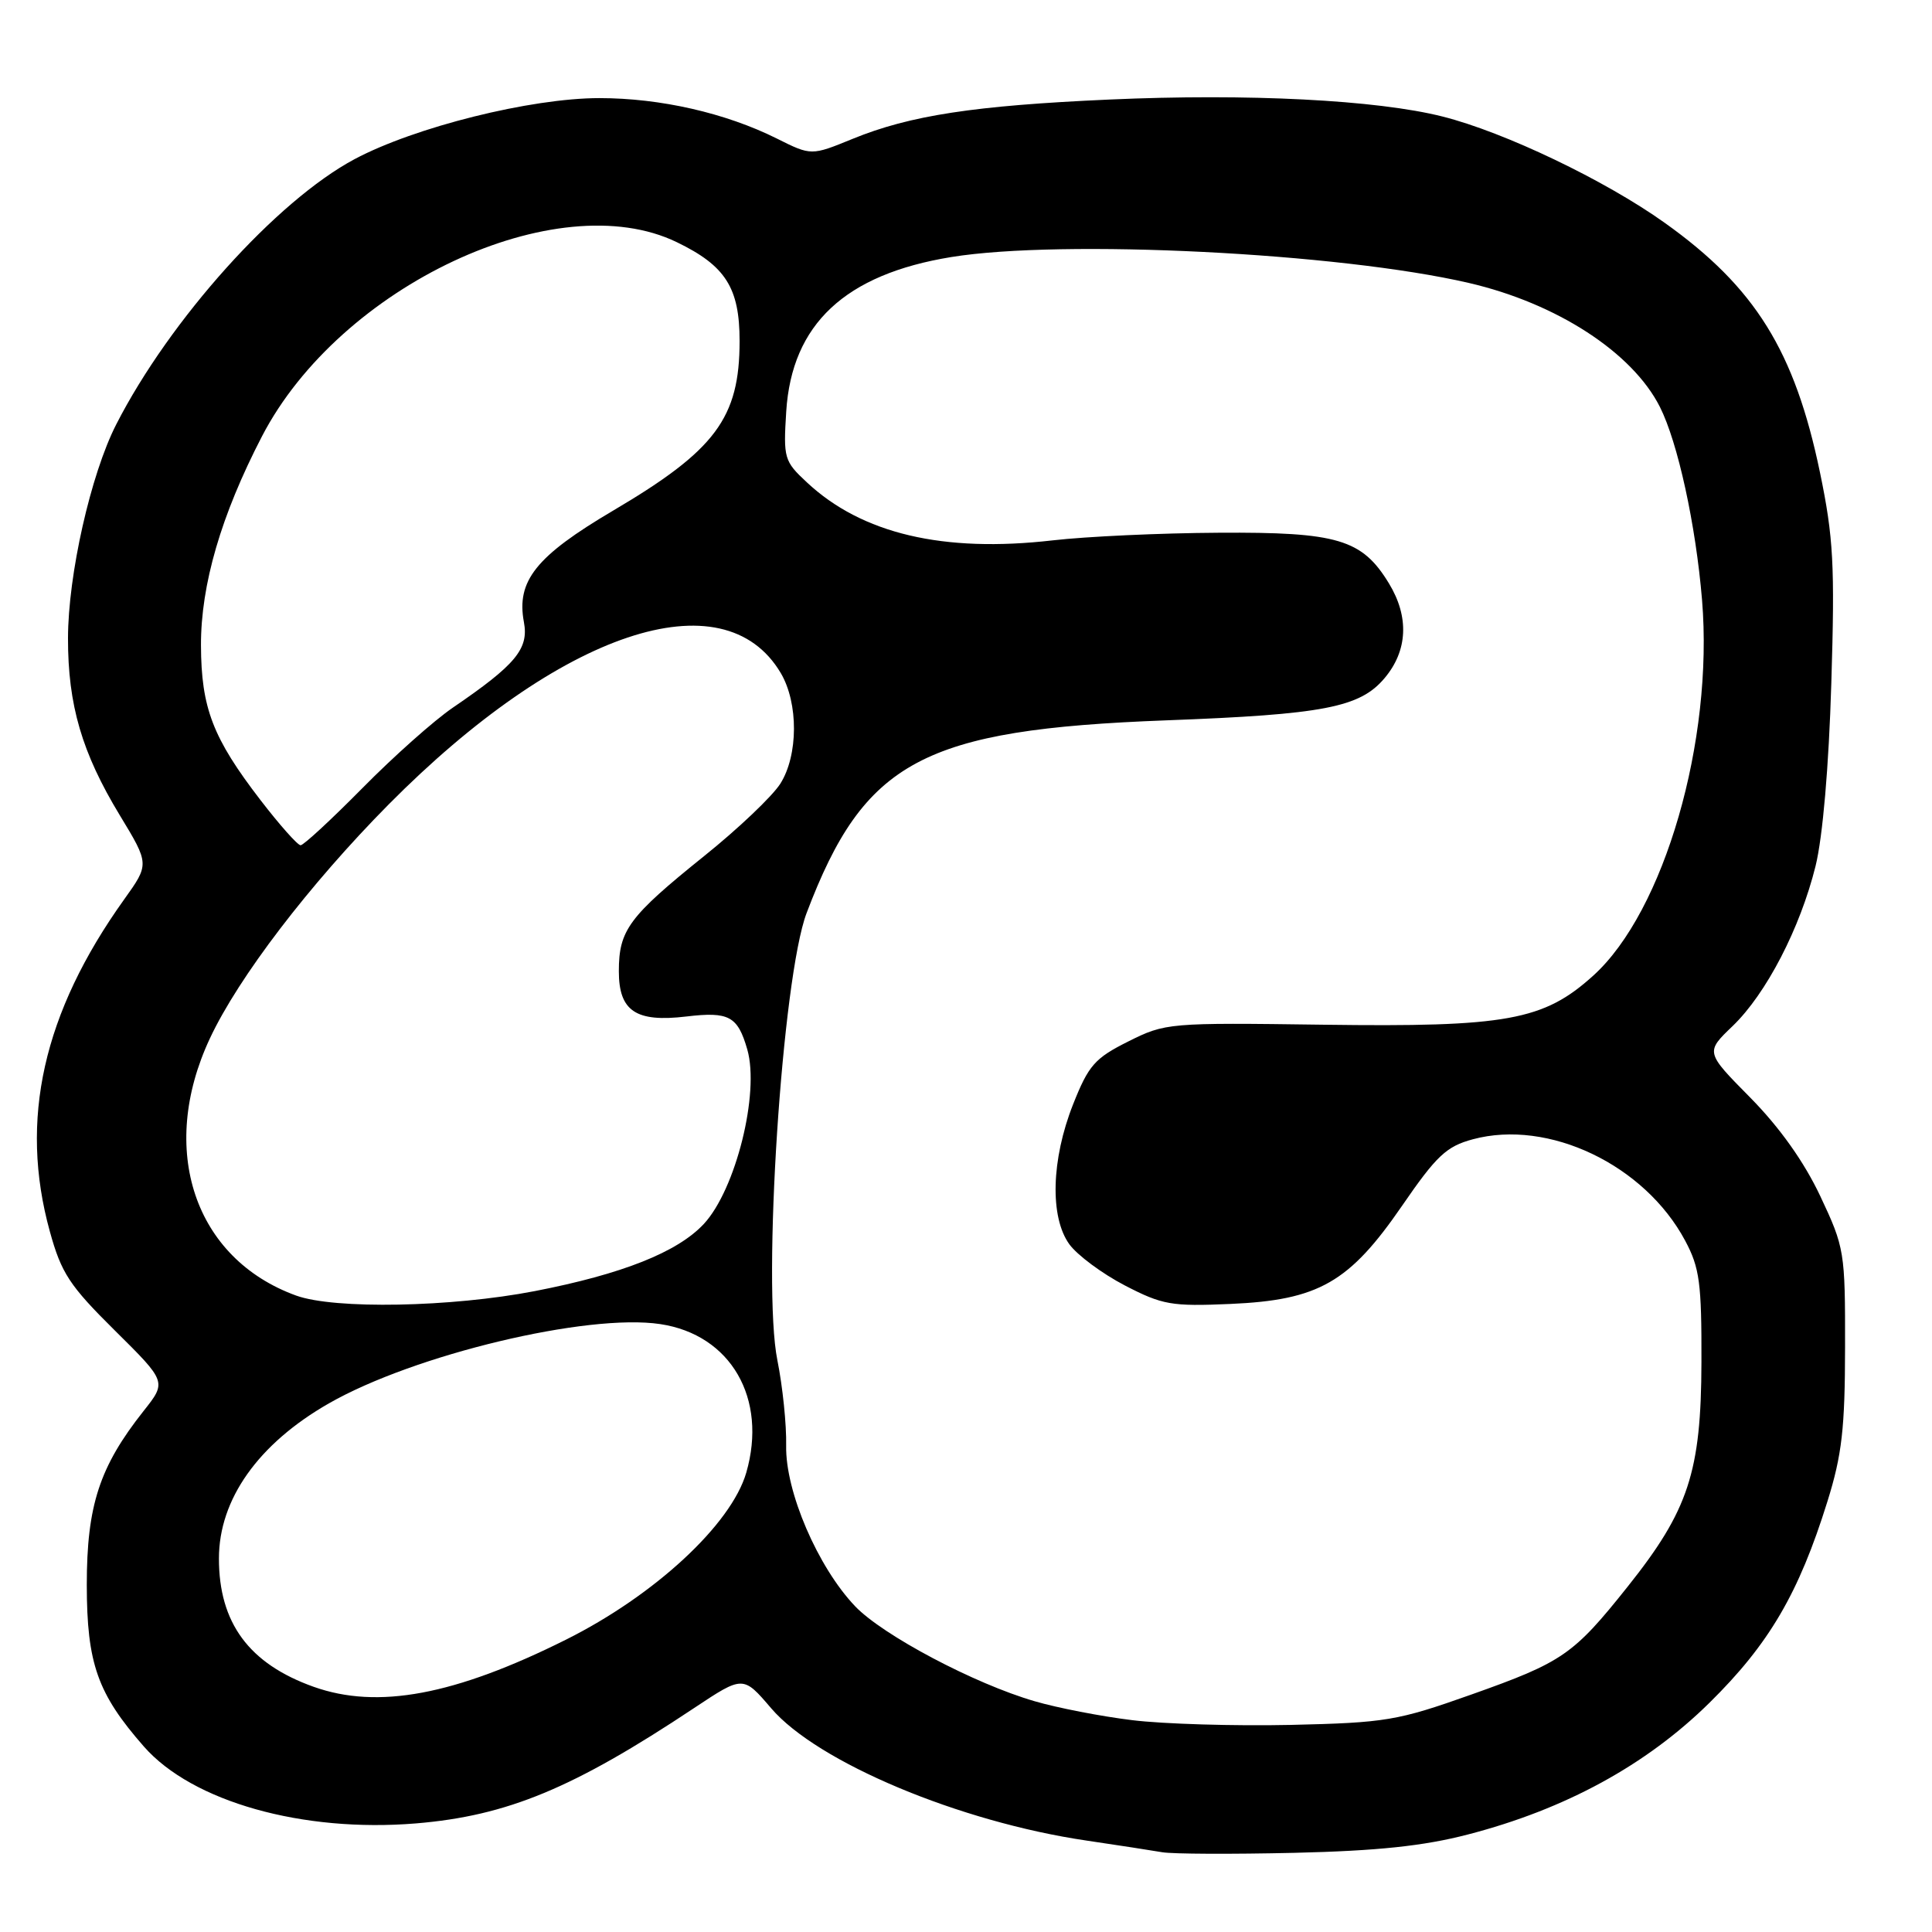 <?xml version="1.0" encoding="UTF-8" standalone="no"?>
<!DOCTYPE svg PUBLIC "-//W3C//DTD SVG 1.1//EN" "http://www.w3.org/Graphics/SVG/1.1/DTD/svg11.dtd" >
<svg xmlns="http://www.w3.org/2000/svg" xmlns:xlink="http://www.w3.org/1999/xlink" version="1.1" viewBox="0 0 256 256">
 <g >
 <path fill="currentColor"
d=" M 194.50 243.08 C 207.40 239.74 218.14 233.88 226.51 225.63 C 234.42 217.84 238.35 211.12 242.14 198.96 C 244.07 192.78 244.47 189.27 244.48 178.50 C 244.50 165.86 244.41 165.31 241.20 158.50 C 239.05 153.94 235.82 149.40 231.94 145.46 C 225.97 139.42 225.97 139.42 229.58 135.96 C 234.03 131.68 238.52 123.02 240.57 114.76 C 241.52 110.91 242.33 101.57 242.66 90.50 C 243.14 74.83 242.94 71.22 241.16 62.62 C 237.81 46.50 232.58 38.08 220.59 29.53 C 212.69 23.89 199.36 17.51 191.14 15.44 C 182.44 13.24 165.34 12.37 147.00 13.19 C 129.08 13.99 120.59 15.29 113.00 18.39 C 107.50 20.64 107.50 20.64 102.92 18.35 C 96.14 14.97 87.50 13.00 79.42 13.00 C 70.34 13.00 54.97 16.83 46.98 21.09 C 36.64 26.61 22.51 42.33 15.40 56.24 C 12.02 62.85 9.02 76.17 9.01 84.57 C 9.00 93.42 10.85 99.74 15.87 108.02 C 19.80 114.50 19.80 114.50 16.45 119.18 C 5.70 134.21 2.52 148.39 6.60 163.16 C 8.13 168.71 9.21 170.35 15.22 176.30 C 22.09 183.10 22.09 183.10 19.02 186.97 C 13.18 194.35 11.50 199.49 11.50 210.00 C 11.51 220.43 12.92 224.42 19.07 231.43 C 25.49 238.74 40.08 242.85 55.13 241.61 C 67.22 240.60 75.97 236.97 91.98 226.32 C 98.47 222.01 98.47 222.01 102.18 226.35 C 108.30 233.51 127.15 241.42 144.00 243.89 C 148.12 244.50 152.62 245.19 154.00 245.43 C 155.38 245.67 163.25 245.70 171.50 245.51 C 182.51 245.25 188.63 244.61 194.50 243.08 Z  M 150.02 227.93 C 145.91 227.43 140.09 226.30 137.09 225.42 C 129.10 223.10 116.98 216.68 113.31 212.84 C 108.36 207.65 104.05 197.62 104.17 191.57 C 104.23 188.78 103.70 183.69 103.01 180.26 C 100.98 170.25 103.64 129.51 106.88 120.98 C 114.53 100.80 122.25 96.67 154.50 95.45 C 175.39 94.67 180.20 93.74 183.46 89.86 C 186.54 86.21 186.74 81.73 184.04 77.30 C 180.48 71.45 177.24 70.49 161.50 70.59 C 153.80 70.63 143.90 71.09 139.50 71.60 C 124.99 73.27 114.20 70.73 106.91 63.91 C 103.90 61.11 103.79 60.71 104.18 54.51 C 104.92 42.95 111.98 36.35 126.05 34.06 C 140.79 31.67 177.41 33.50 194.62 37.49 C 206.27 40.19 216.29 46.69 219.94 53.91 C 222.32 58.62 224.70 69.52 225.53 79.50 C 227.07 98.15 220.52 120.78 211.11 129.28 C 204.54 135.22 199.63 136.11 175.38 135.78 C 154.84 135.50 154.42 135.54 149.50 138.00 C 145.06 140.22 144.24 141.16 142.19 146.33 C 139.29 153.66 139.09 161.28 141.70 164.88 C 142.75 166.32 146.05 168.77 149.05 170.33 C 154.03 172.91 155.23 173.12 163.02 172.78 C 174.73 172.27 178.79 169.94 185.79 159.76 C 190.34 153.14 191.66 151.90 195.16 150.96 C 205.19 148.26 217.93 154.34 223.30 164.41 C 225.21 167.98 225.48 170.03 225.45 180.50 C 225.41 195.03 223.74 200.12 215.68 210.23 C 208.48 219.27 207.07 220.24 194.95 224.54 C 185.17 228.01 183.63 228.27 171.00 228.56 C 163.57 228.72 154.13 228.44 150.02 227.93 Z  M 41.56 223.51 C 33.00 220.46 29.00 215.04 29.01 206.50 C 29.01 198.67 34.22 191.31 43.57 185.96 C 54.87 179.49 77.83 174.00 87.49 175.45 C 96.84 176.85 101.73 185.31 98.88 195.15 C 96.88 202.01 86.75 211.39 75.00 217.26 C 60.24 224.63 50.05 226.53 41.56 223.51 Z  M 39.24 171.67 C 25.76 166.78 20.91 152.33 27.81 137.60 C 31.59 129.51 41.00 117.20 51.49 106.60 C 74.25 83.63 95.88 76.38 103.46 89.19 C 105.81 93.18 105.78 100.07 103.40 103.84 C 102.35 105.50 97.80 109.83 93.28 113.45 C 83.32 121.46 82.00 123.25 82.00 128.69 C 82.00 133.98 84.25 135.49 90.96 134.69 C 96.60 134.02 97.75 134.65 99.02 139.06 C 100.68 144.85 97.49 157.63 93.26 162.18 C 89.77 165.92 82.45 168.83 70.85 171.08 C 59.79 173.22 44.32 173.51 39.24 171.67 Z  M 34.52 106.02 C 28.19 97.79 26.66 93.81 26.63 85.50 C 26.61 77.48 29.30 68.26 34.71 57.82 C 45.06 37.86 73.81 24.40 89.68 32.09 C 96.14 35.21 98.00 38.14 98.00 45.18 C 98.00 55.38 94.81 59.66 81.24 67.66 C 71.02 73.69 68.40 76.97 69.42 82.43 C 70.09 85.98 68.33 88.09 60.00 93.77 C 57.52 95.46 52.14 100.25 48.03 104.42 C 43.91 108.59 40.23 112.00 39.83 112.00 C 39.44 112.00 37.05 109.31 34.52 106.02 Z "/>
</g>
</svg>